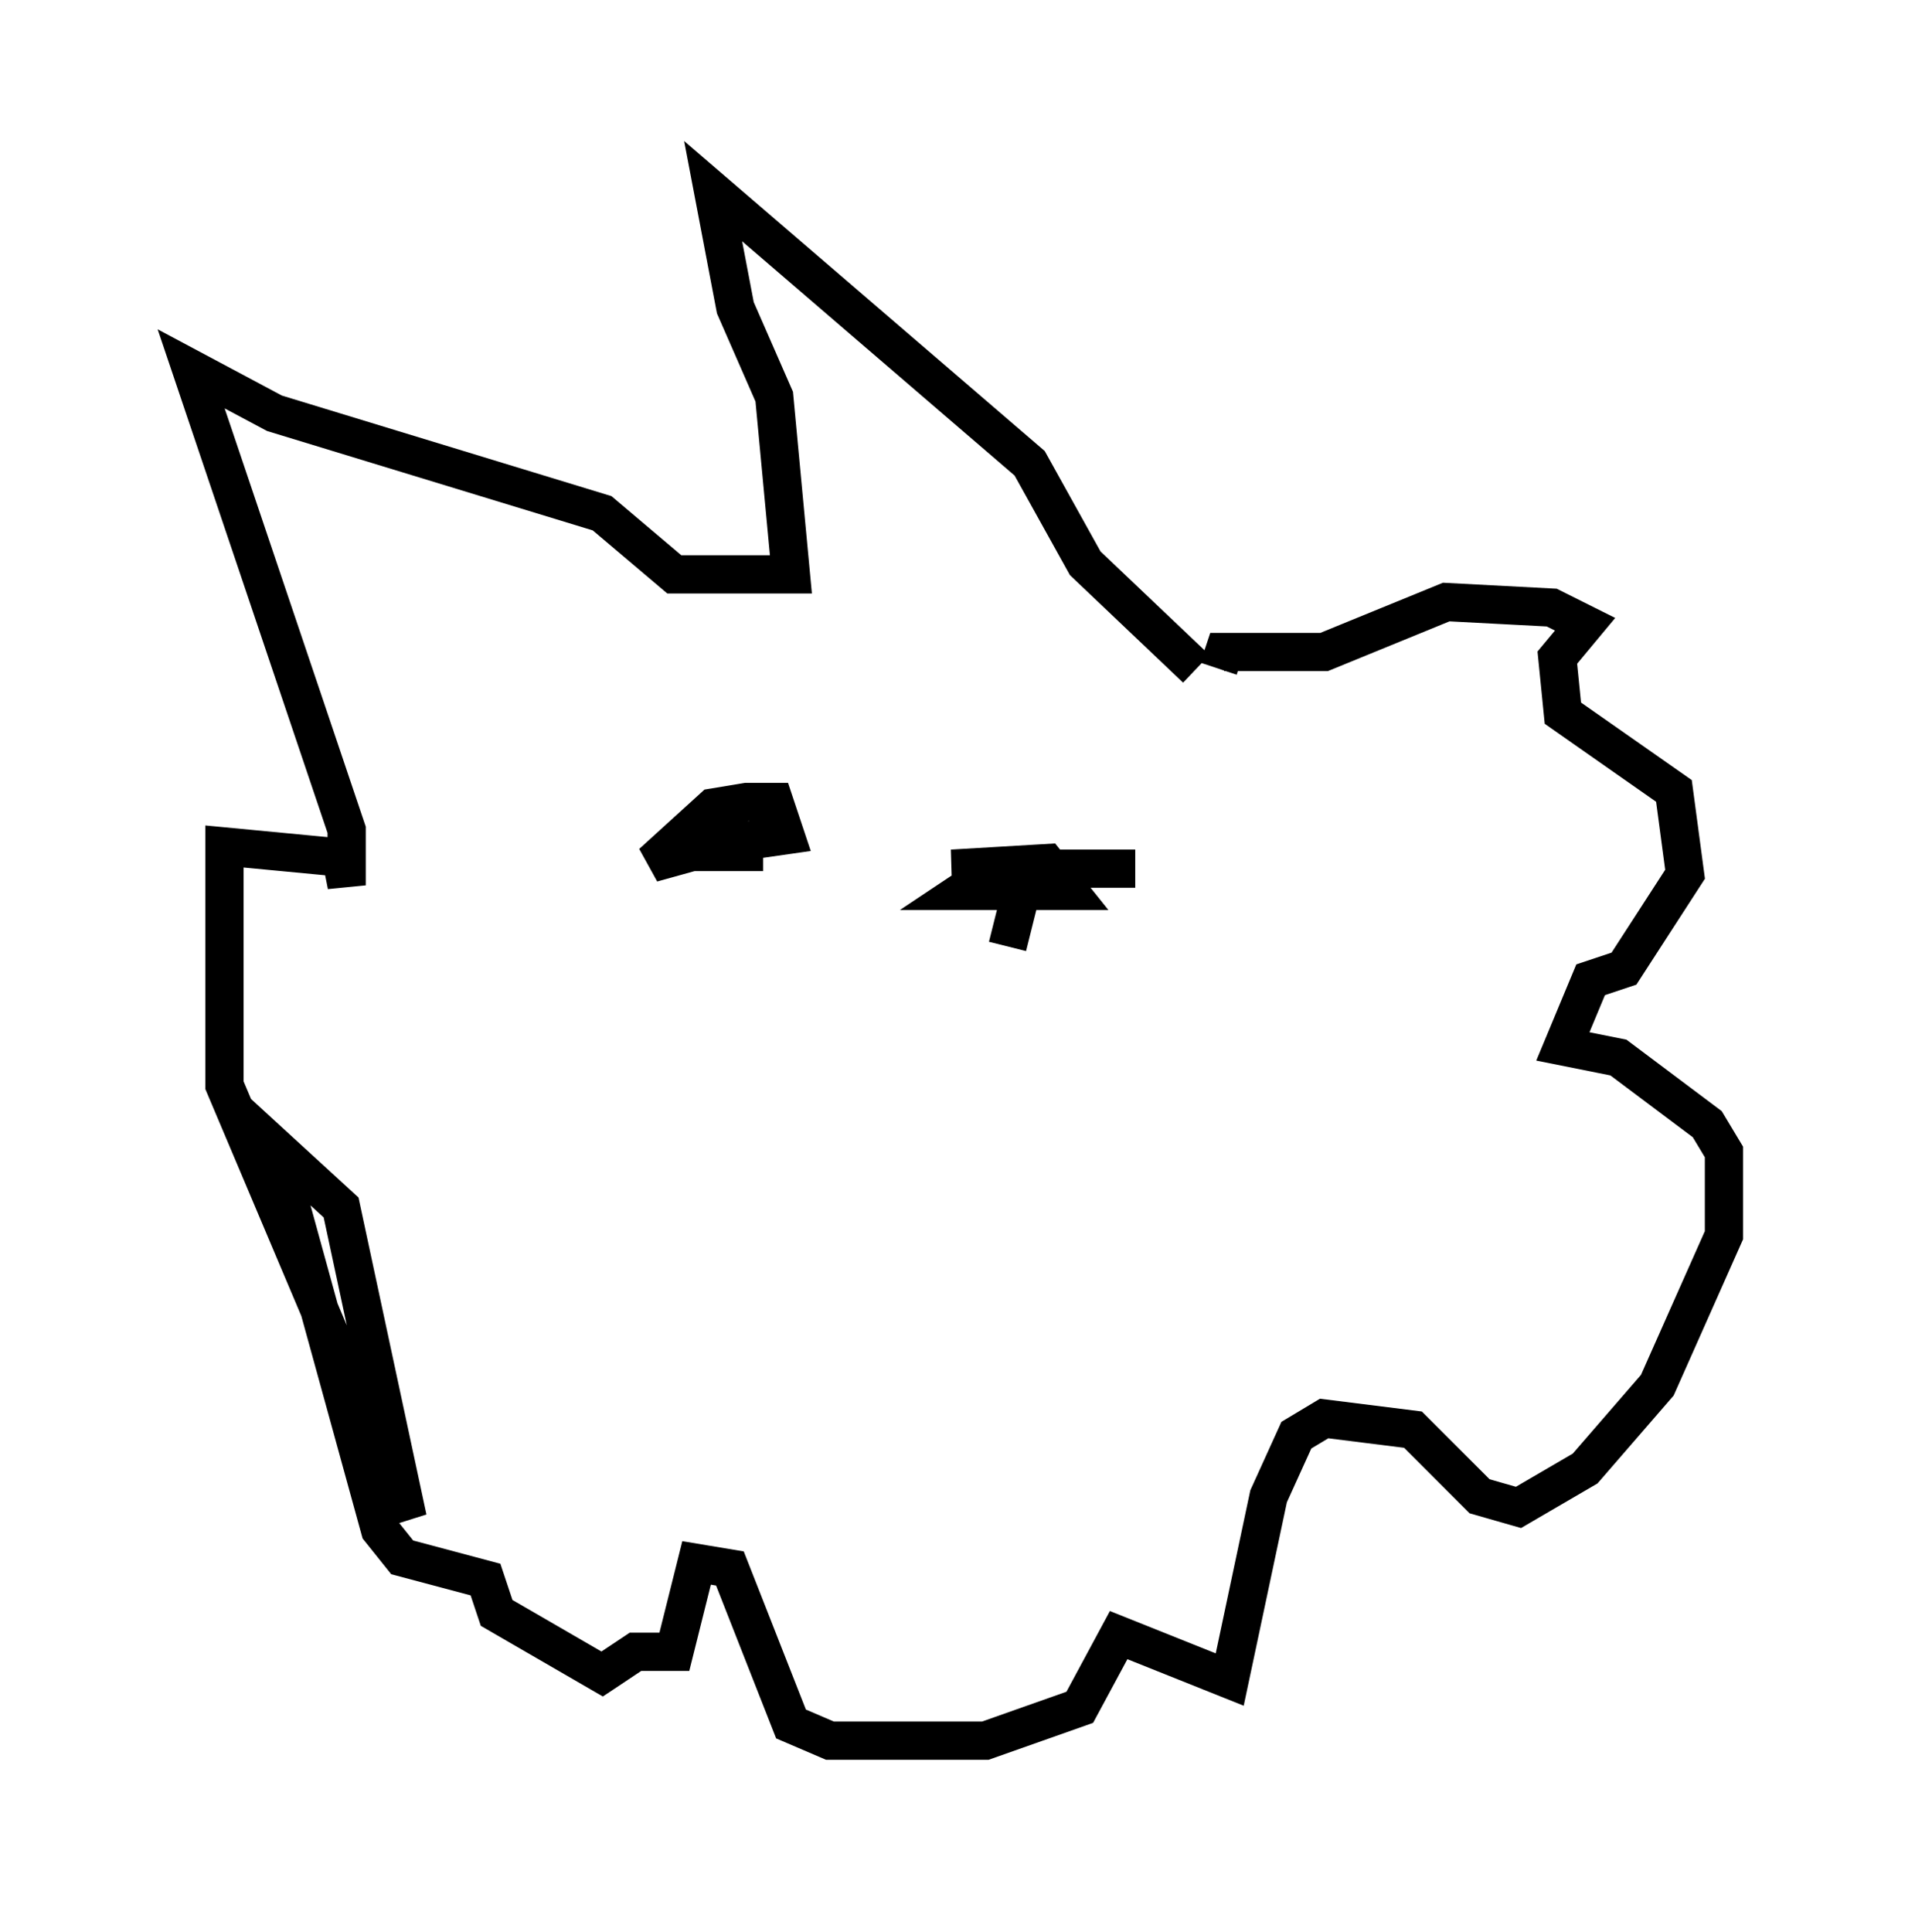 <?xml version="1.0" encoding="utf-8" ?>
<svg baseProfile="full" height="50.525" version="1.1" width="50.089" xmlns="http://www.w3.org/2000/svg" xmlns:ev="http://www.w3.org/2001/xml-events" xmlns:xlink="http://www.w3.org/1999/xlink"><defs /><rect fill="white" height="50.525" width="50.089" x="0" y="0" /><path d="M33.324, 17.492 m-2.034, 0.0 l-2.905, -2.76 -1.453, -2.615 l-8.279, -7.117 0.581, 3.05 l1.017, 2.324 0.436, 4.648 l-3.05, 0.0 -1.888, -1.598 l-8.57, -2.615 -2.179, -1.162 l4.067, 12.056 0.0, 1.453 l-0.145, -0.726 -3.05, -0.291 l0.0, 6.246 4.793, 11.33 l-1.743, -8.134 -1.743, -1.598 l2.76, 10.022 0.581, 0.726 l2.179, 0.581 0.291, 0.872 l2.76, 1.598 0.872, -0.581 l1.017, 0.0 0.581, -2.324 l0.872, 0.145 1.598, 4.067 l1.017, 0.436 4.067, 0.0 l2.469, -0.872 1.017, -1.888 l2.905, 1.162 1.017, -4.793 l0.726, -1.598 0.726, -0.436 l2.324, 0.291 1.743, 1.743 l1.017, 0.291 1.743, -1.017 l1.888, -2.179 1.743, -3.922 l0.0, -2.179 -0.436, -0.726 l-2.324, -1.743 -1.453, -0.291 l0.726, -1.743 0.872, -0.291 l1.598, -2.469 -0.291, -2.179 l-2.905, -2.034 -0.145, -1.453 l0.726, -0.872 -0.872, -0.436 l-2.76, -0.145 -3.196, 1.307 l-2.615, 0.0 -0.145, 0.436 m-12.201, 4.358 l-2.615, 0.726 1.598, -1.453 l0.872, -0.145 0.726, 0.0 l0.291, 0.872 -3.05, 0.436 l2.469, 0.0 m9.732, 0.436 l-4.793, 0.0 2.469, -0.145 l0.581, 0.726 -2.76, 0.0 l0.872, -0.581 0.726, 0.291 l-0.436, 1.743 " fill="none" stroke="black" stroke-width="1" /></svg>